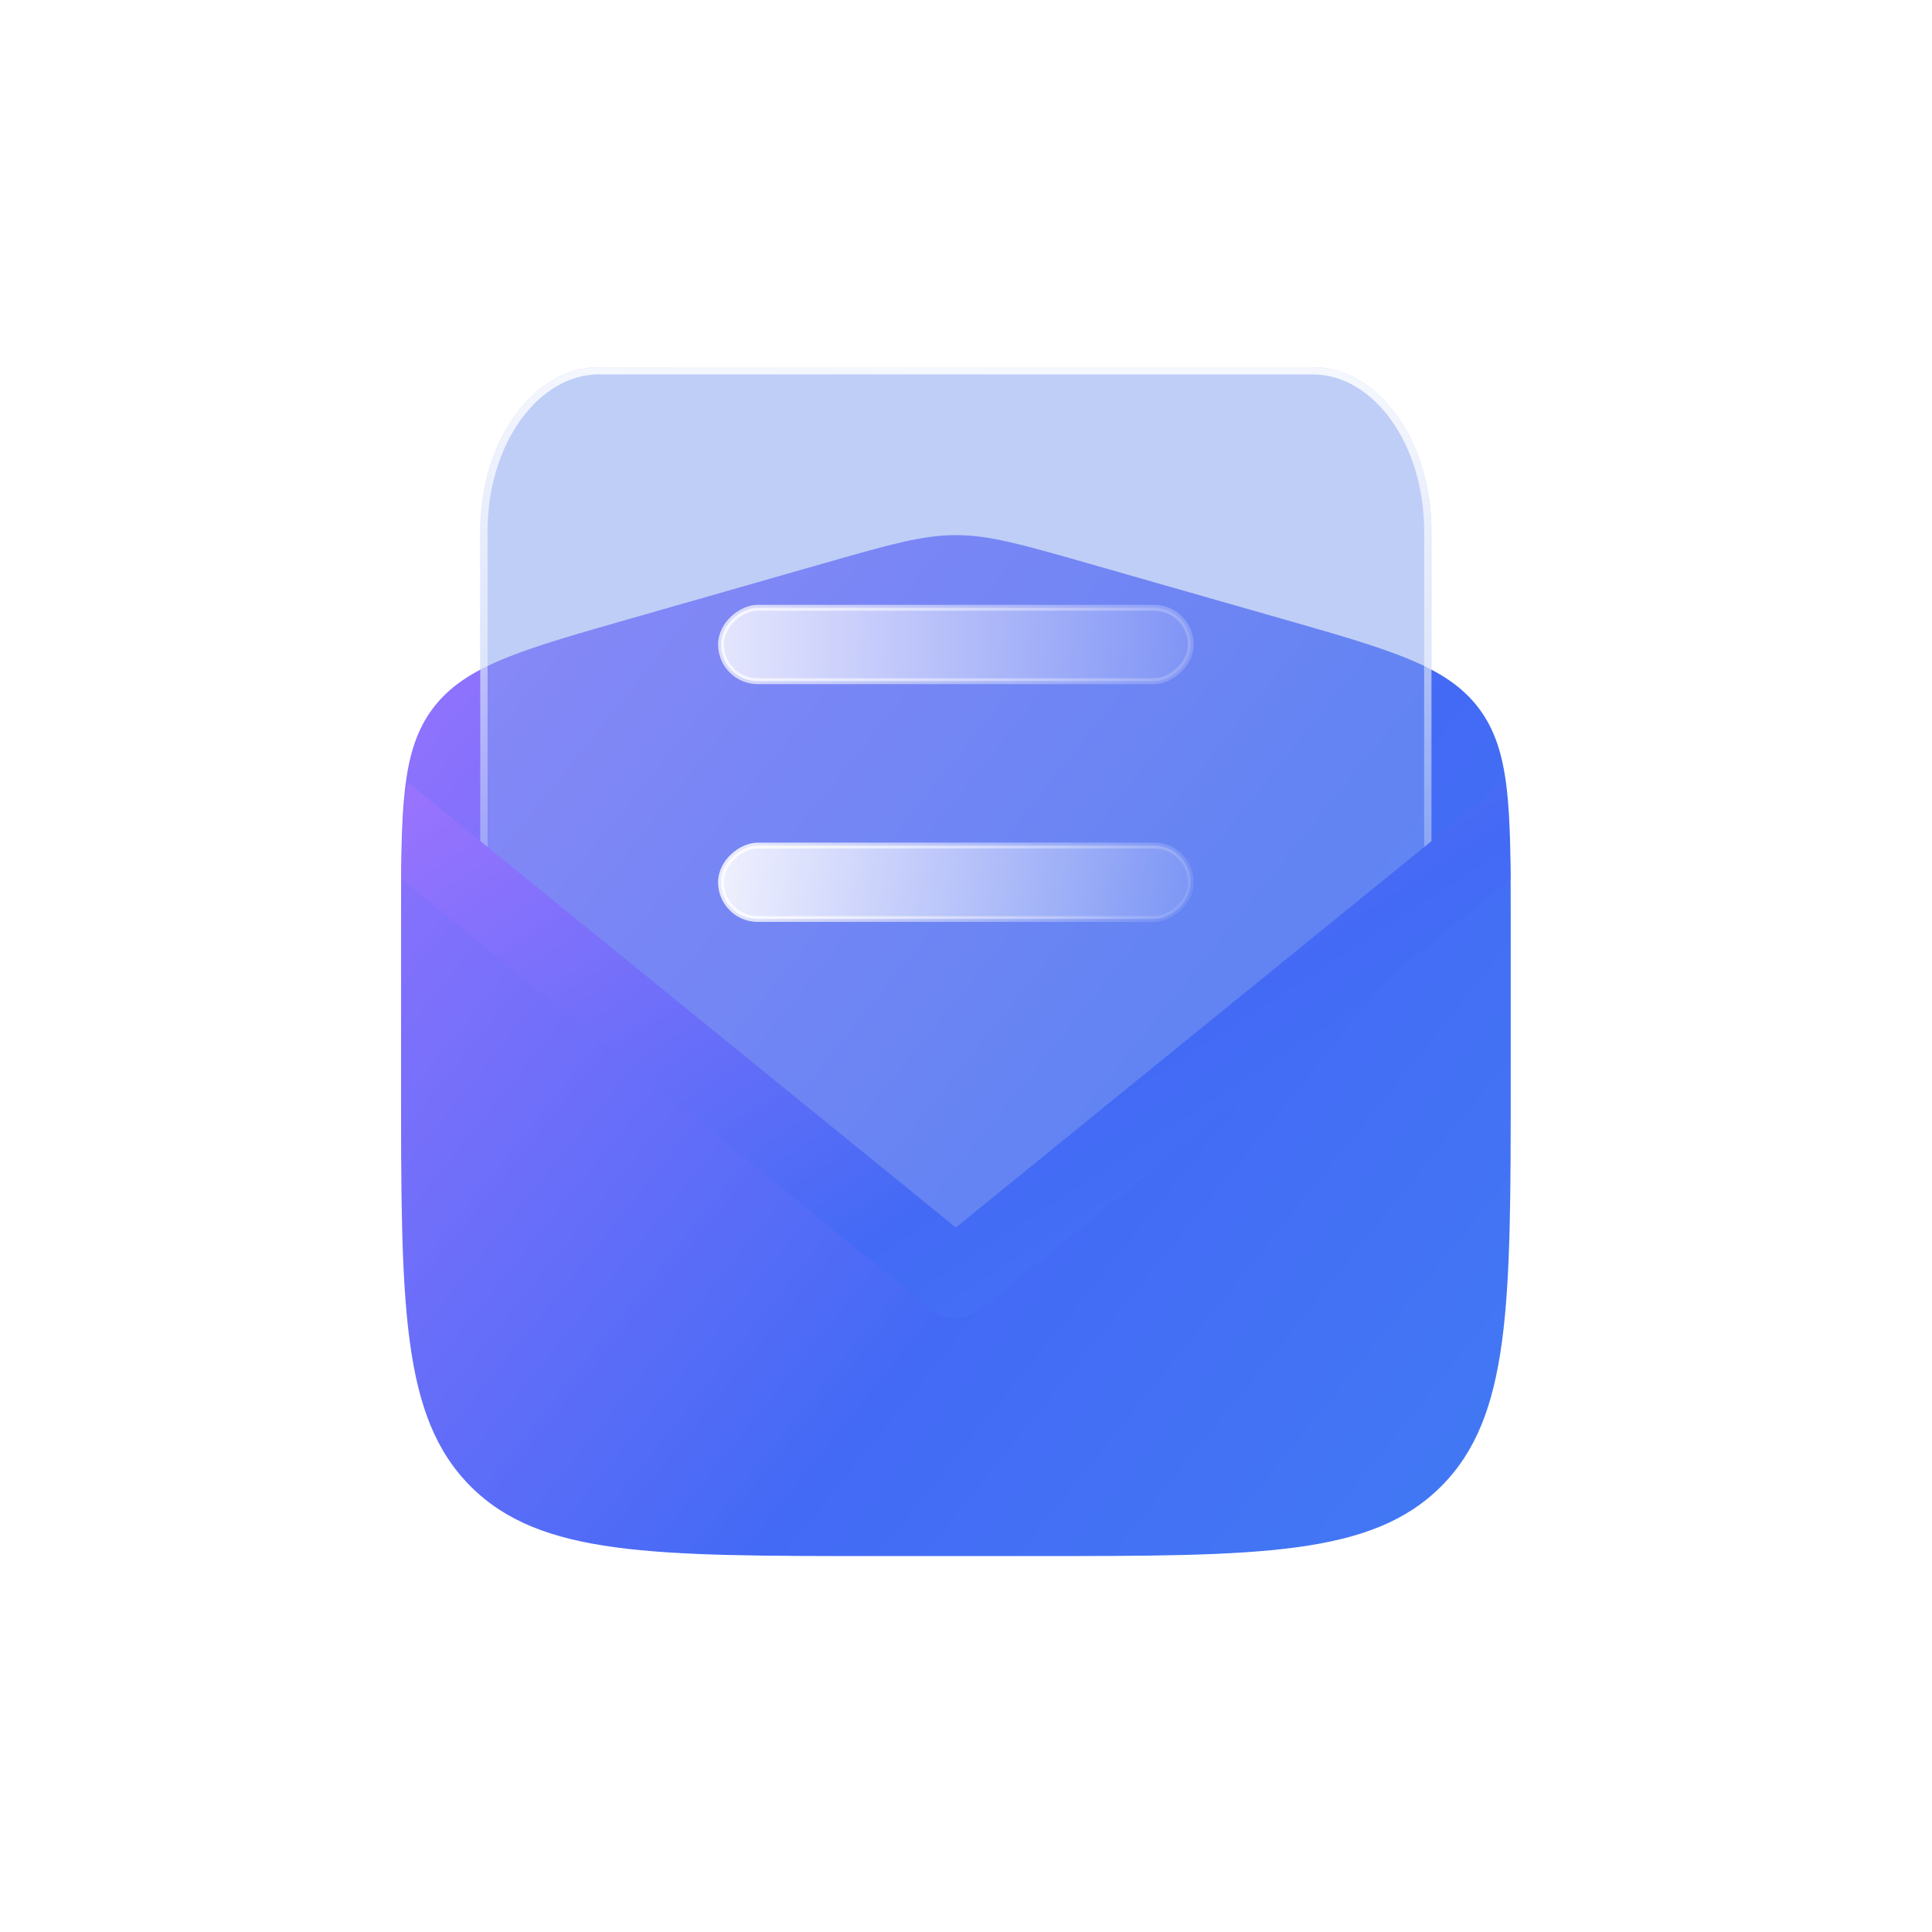 <svg width="36" height="36" viewBox="0 0 36 36" fill="none" xmlns="http://www.w3.org/2000/svg">
<g filter="url(#filter0_b_694_8191)">
<path d="M7.473 17.204C7.473 15.059 7.473 13.987 8.068 13.197C8.664 12.408 9.695 12.113 11.758 11.524L15.377 10.489C16.586 10.144 17.191 9.971 17.811 9.971C18.432 9.971 19.037 10.144 20.246 10.489L23.866 11.524C25.928 12.113 26.959 12.408 27.555 13.197C28.15 13.987 28.15 15.059 28.15 17.204V20.133C28.15 24.31 28.15 26.399 26.853 27.697C25.555 28.995 23.466 28.995 19.288 28.995H16.334C12.157 28.995 10.068 28.995 8.77 27.697C7.473 26.399 7.473 24.31 7.473 20.133L7.473 17.204Z" fill="url(#paint0_linear_694_8191)"/>
</g>
<g filter="url(#filter1_b_694_8191)">
<path fill-rule="evenodd" clip-rule="evenodd" d="M11.165 6.84C9.941 6.84 8.949 8.209 8.949 9.897V16.588C13.288 19.879 15.572 23.07 17.811 23.087C20.098 23.103 22.338 19.876 26.673 16.588V9.897C26.673 8.209 25.681 6.84 24.457 6.84H11.165Z" fill="#819FF1" fill-opacity="0.5"/>
<path d="M9.017 9.897C9.017 9.066 9.261 8.316 9.653 7.775C10.045 7.235 10.58 6.908 11.165 6.908H24.457C25.042 6.908 25.577 7.235 25.969 7.775C26.361 8.316 26.605 9.066 26.605 9.897V16.554C25.053 17.733 23.769 18.905 22.657 19.92C22.223 20.315 21.816 20.687 21.429 21.026C20.736 21.633 20.11 22.134 19.517 22.482C18.923 22.83 18.367 23.023 17.812 23.019C17.268 23.015 16.718 22.818 16.127 22.469C15.535 22.119 14.908 21.619 14.212 21.014C13.822 20.675 13.41 20.302 12.971 19.906C11.855 18.897 10.566 17.732 9.017 16.554V9.897Z" stroke="url(#paint1_linear_694_8191)" stroke-width="0.136"/>
</g>
<rect x="22.188" y="11.325" width="1.368" height="8.753" rx="0.684" transform="rotate(90 22.188 11.325)" fill="url(#paint2_linear_694_8191)" fill-opacity="0.9" stroke="url(#paint3_linear_694_8191)" stroke-width="0.109"/>
<rect x="22.188" y="15.756" width="1.368" height="8.753" rx="0.684" transform="rotate(90 22.188 15.756)" fill="url(#paint4_linear_694_8191)" fill-opacity="0.9" stroke="url(#paint5_linear_694_8191)" stroke-width="0.109"/>
<path fill-rule="evenodd" clip-rule="evenodd" d="M28.028 14.572C28.111 15.056 28.138 15.643 28.146 16.379L18.277 24.398C18.006 24.619 17.617 24.619 17.346 24.398L7.477 16.379C7.485 15.643 7.512 15.056 7.595 14.572L17.811 22.873L28.028 14.572Z" fill="url(#paint6_linear_694_8191)"/>
<defs>
<filter id="filter0_b_694_8191" x="4.519" y="7.017" width="26.586" height="24.931" filterUnits="userSpaceOnUse" color-interpolation-filters="sRGB">
<feFlood flood-opacity="0" result="BackgroundImageFix"/>
<feGaussianBlur in="BackgroundImageFix" stdDeviation="1.477"/>
<feComposite in2="SourceAlpha" operator="in" result="effect1_backgroundBlur_694_8191"/>
<feBlend mode="normal" in="SourceGraphic" in2="effect1_backgroundBlur_694_8191" result="shape"/>
</filter>
<filter id="filter1_b_694_8191" x="5.995" y="3.886" width="23.632" height="22.154" filterUnits="userSpaceOnUse" color-interpolation-filters="sRGB">
<feFlood flood-opacity="0" result="BackgroundImageFix"/>
<feGaussianBlur in="BackgroundImageFix" stdDeviation="1.477"/>
<feComposite in2="SourceAlpha" operator="in" result="effect1_backgroundBlur_694_8191"/>
<feBlend mode="normal" in="SourceGraphic" in2="effect1_backgroundBlur_694_8191" result="shape"/>
</filter>
<linearGradient id="paint0_linear_694_8191" x1="3.333" y1="13.035" x2="36.342" y2="39.549" gradientUnits="userSpaceOnUse">
<stop stop-color="#A174FF"/>
<stop offset="0.435" stop-color="#436AF5"/>
<stop offset="0.725" stop-color="#427CF3"/>
<stop offset="1" stop-color="#411859"/>
</linearGradient>
<linearGradient id="paint1_linear_694_8191" x1="18.55" y1="4.403" x2="18.24" y2="19.831" gradientUnits="userSpaceOnUse">
<stop stop-color="white"/>
<stop offset="0.996" stop-color="white" stop-opacity="0"/>
</linearGradient>
<linearGradient id="paint2_linear_694_8191" x1="23.065" y1="21.529" x2="23.065" y2="9.634" gradientUnits="userSpaceOnUse">
<stop stop-color="white"/>
<stop offset="1" stop-color="white" stop-opacity="0"/>
</linearGradient>
<linearGradient id="paint3_linear_694_8191" x1="19.306" y1="23.13" x2="25.691" y2="9.545" gradientUnits="userSpaceOnUse">
<stop stop-color="white"/>
<stop offset="1" stop-color="white" stop-opacity="0"/>
</linearGradient>
<linearGradient id="paint4_linear_694_8191" x1="21.718" y1="24.639" x2="23.04" y2="13.918" gradientUnits="userSpaceOnUse">
<stop stop-color="white"/>
<stop offset="1" stop-color="white" stop-opacity="0"/>
</linearGradient>
<linearGradient id="paint5_linear_694_8191" x1="20.173" y1="25.116" x2="25.335" y2="15.878" gradientUnits="userSpaceOnUse">
<stop stop-color="white"/>
<stop offset="1" stop-color="white" stop-opacity="0"/>
</linearGradient>
<linearGradient id="paint6_linear_694_8191" x1="3.338" y1="16.259" x2="19.394" y2="41.034" gradientUnits="userSpaceOnUse">
<stop stop-color="#A174FF"/>
<stop offset="0.435" stop-color="#436AF5"/>
<stop offset="0.725" stop-color="#427CF3"/>
<stop offset="1" stop-color="#411859"/>
</linearGradient>
</defs>
</svg>
